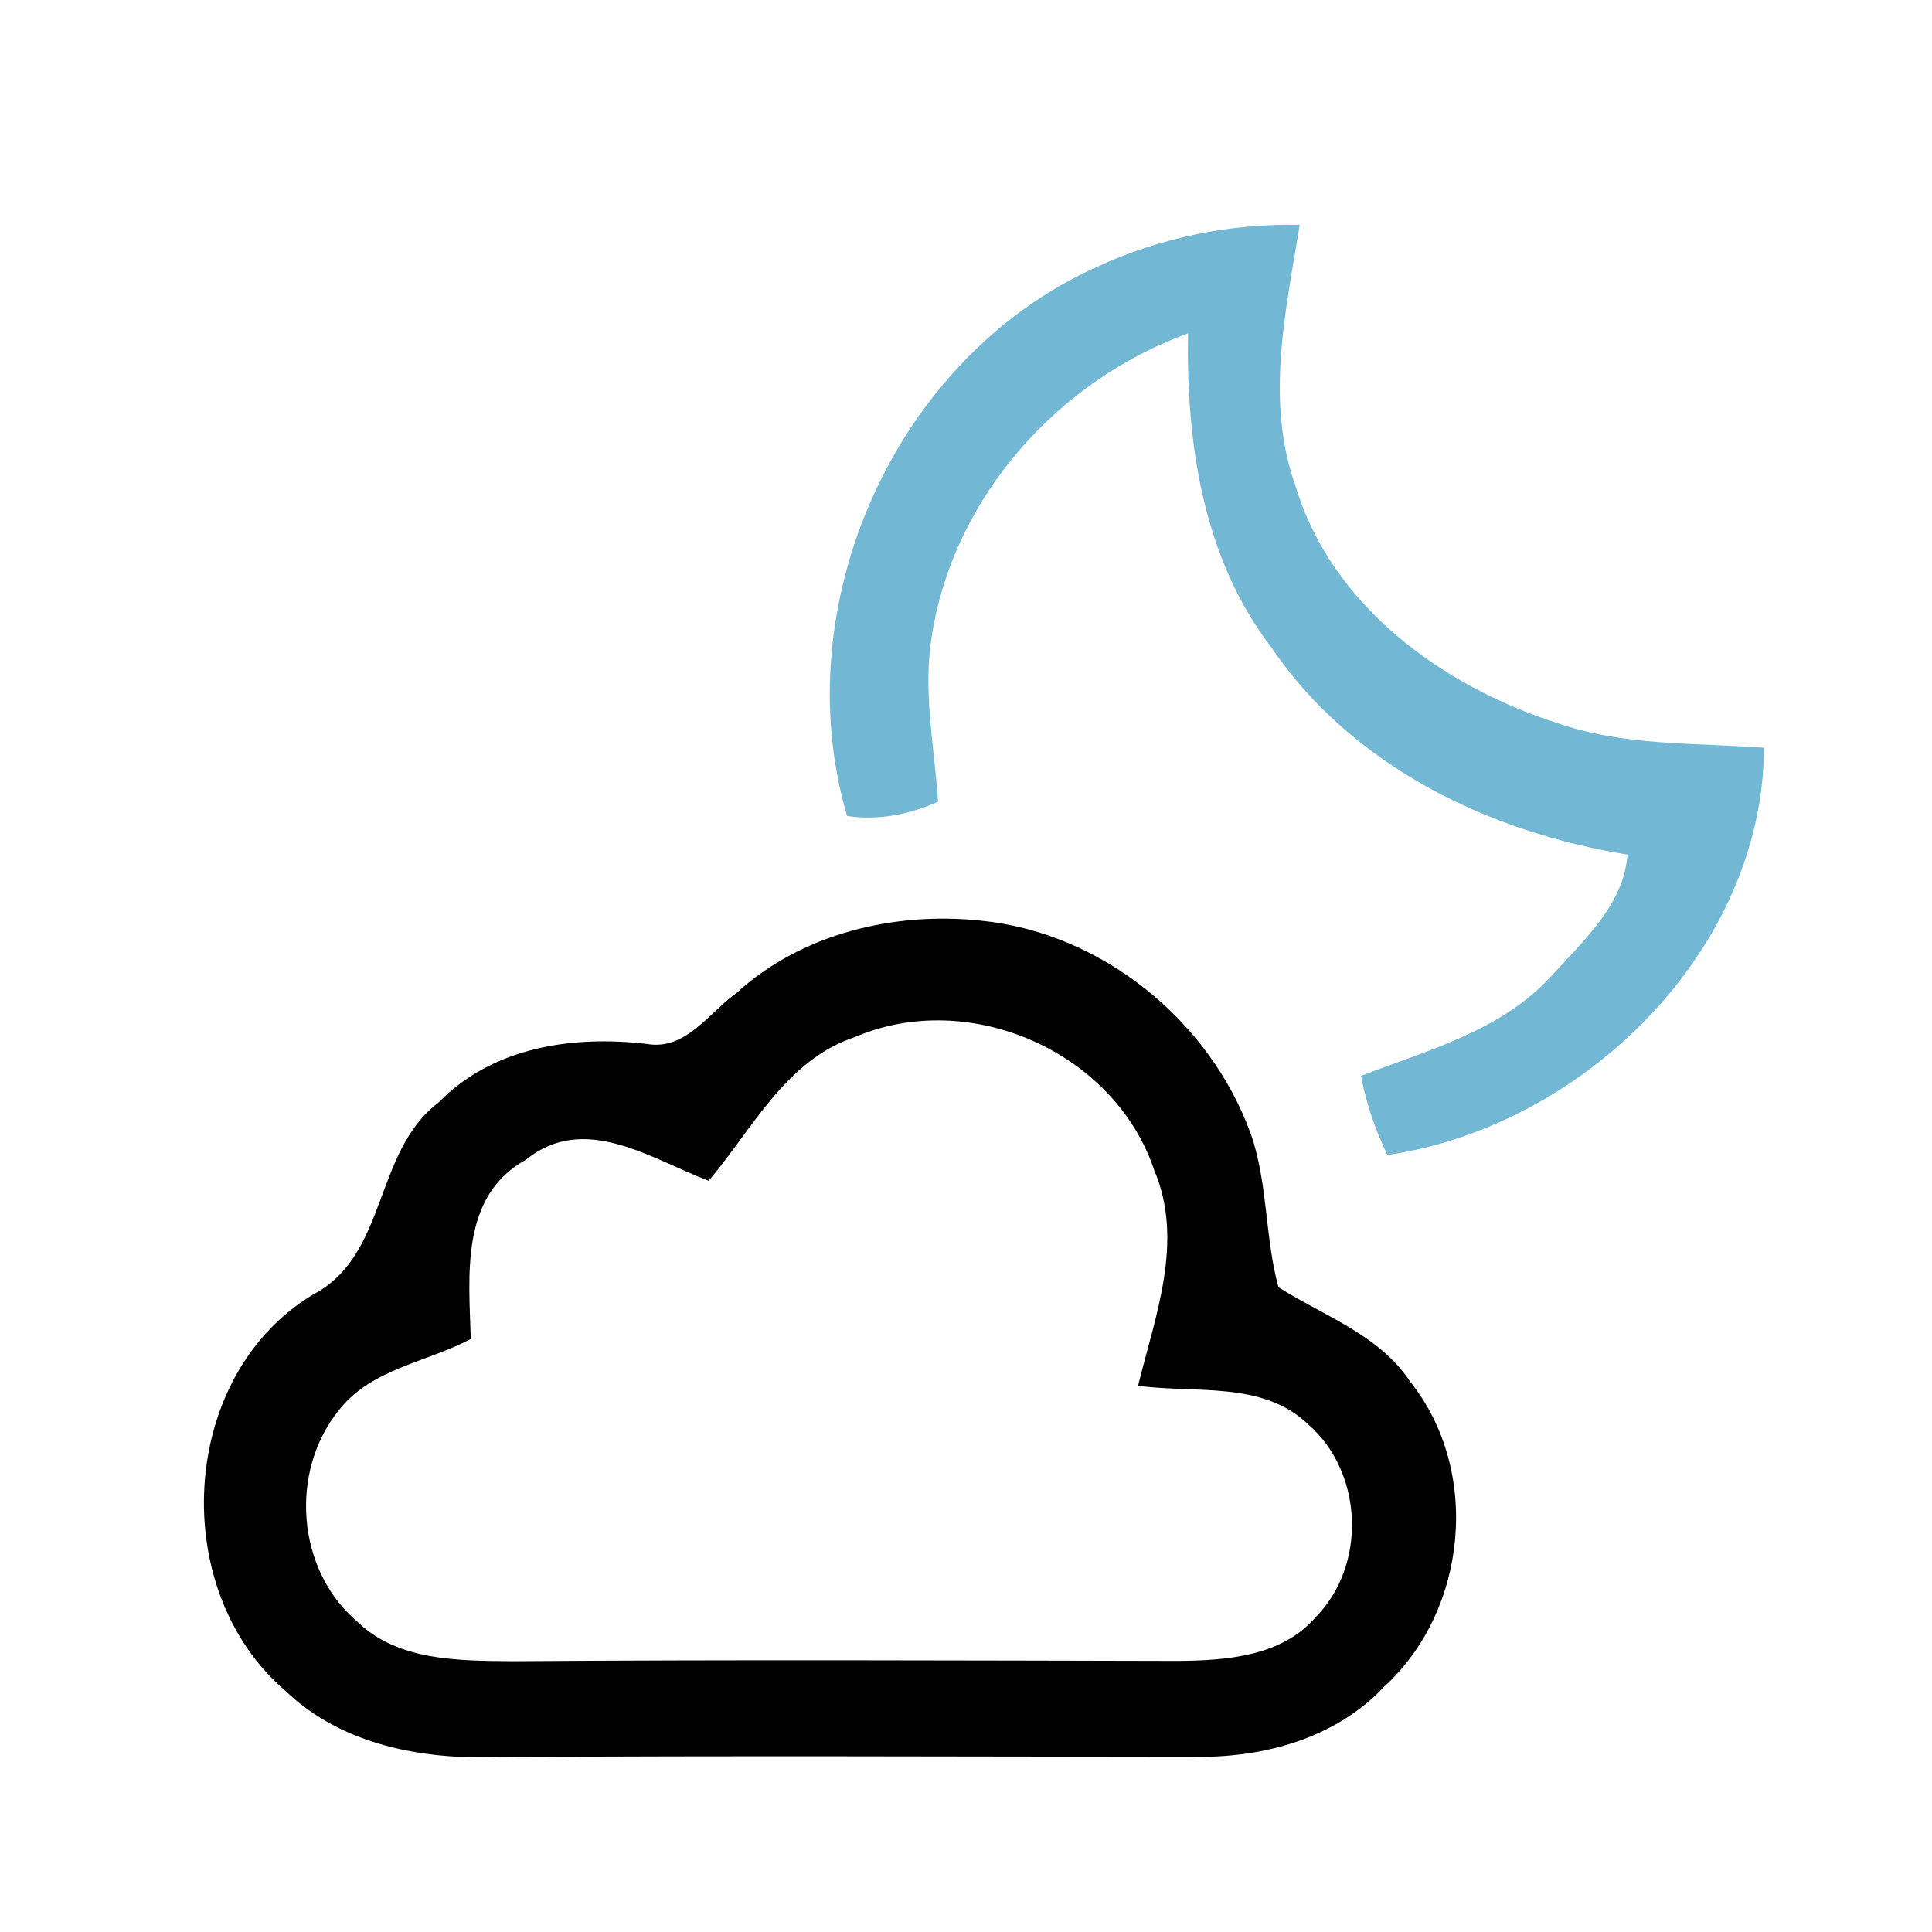 <?xml version="1.0" encoding="UTF-8" ?>
<!DOCTYPE svg PUBLIC "-//W3C//DTD SVG 1.1//EN" "http://www.w3.org/Graphics/SVG/1.1/DTD/svg11.dtd">
<svg width="128pt" height="128pt" viewBox="0 0 128 128" version="1.1" xmlns="http://www.w3.org/2000/svg">
<g id="#72b8d4ff">
<path fill="#72b8d4" opacity="1.00" d=" M 72.68 17.68 C 76.87 15.74 81.50 14.80 86.11 14.90 C 85.19 20.59 83.81 26.55 85.83 32.19 C 88.20 40.12 95.52 45.43 103.10 47.88 C 107.52 49.44 112.26 49.20 116.87 49.54 C 116.80 62.97 104.89 74.64 91.92 76.52 C 91.11 74.85 90.51 73.09 90.17 71.28 C 94.57 69.58 99.40 68.32 102.72 64.73 C 104.83 62.39 107.60 59.95 107.82 56.62 C 98.60 55.13 89.55 50.75 84.19 42.84 C 79.68 36.91 78.59 29.34 78.71 22.09 C 70.14 25.19 63.22 32.89 61.76 41.98 C 61.11 45.68 61.90 49.41 62.15 53.11 C 60.28 53.96 58.17 54.38 56.12 54.06 C 52.01 40.05 59.31 23.67 72.68 17.68 Z" />
</g>
<g id="#000000ff">
<path fill="#000000" opacity="1.00" d=" M 48.79 65.79 C 53.13 61.83 59.29 60.38 65.03 61.00 C 73.01 61.81 80.15 67.61 82.87 75.13 C 84.01 78.40 83.79 81.95 84.70 85.28 C 87.72 87.20 91.37 88.42 93.43 91.54 C 98.13 97.43 97.24 106.67 91.72 111.73 C 88.48 115.20 83.63 116.49 79.01 116.39 C 63.67 116.38 48.34 116.31 33.01 116.41 C 28.00 116.59 22.67 115.62 18.93 112.04 C 11.11 105.38 11.80 91.20 20.70 85.79 C 25.72 83.20 24.72 76.33 29.05 73.05 C 32.64 69.36 37.93 68.59 42.83 69.16 C 45.42 69.63 46.95 67.11 48.79 65.79 M 56.63 68.71 C 52.05 70.24 49.87 74.79 46.95 78.23 C 43.13 76.78 38.73 73.69 34.85 76.83 C 30.47 79.24 31.07 84.49 31.19 88.71 C 28.28 90.26 24.59 90.68 22.46 93.42 C 19.16 97.48 19.64 103.99 23.64 107.41 C 26.37 110.08 30.43 110.02 33.98 110.06 C 48.67 109.95 63.36 110.01 78.05 110.04 C 81.25 110.01 84.90 109.75 87.15 107.16 C 90.58 103.70 90.33 97.52 86.64 94.34 C 83.63 91.47 79.16 92.33 75.40 91.81 C 76.54 87.17 78.47 82.24 76.47 77.53 C 73.85 69.68 64.23 65.45 56.63 68.71 Z" />
</g>
</svg>
